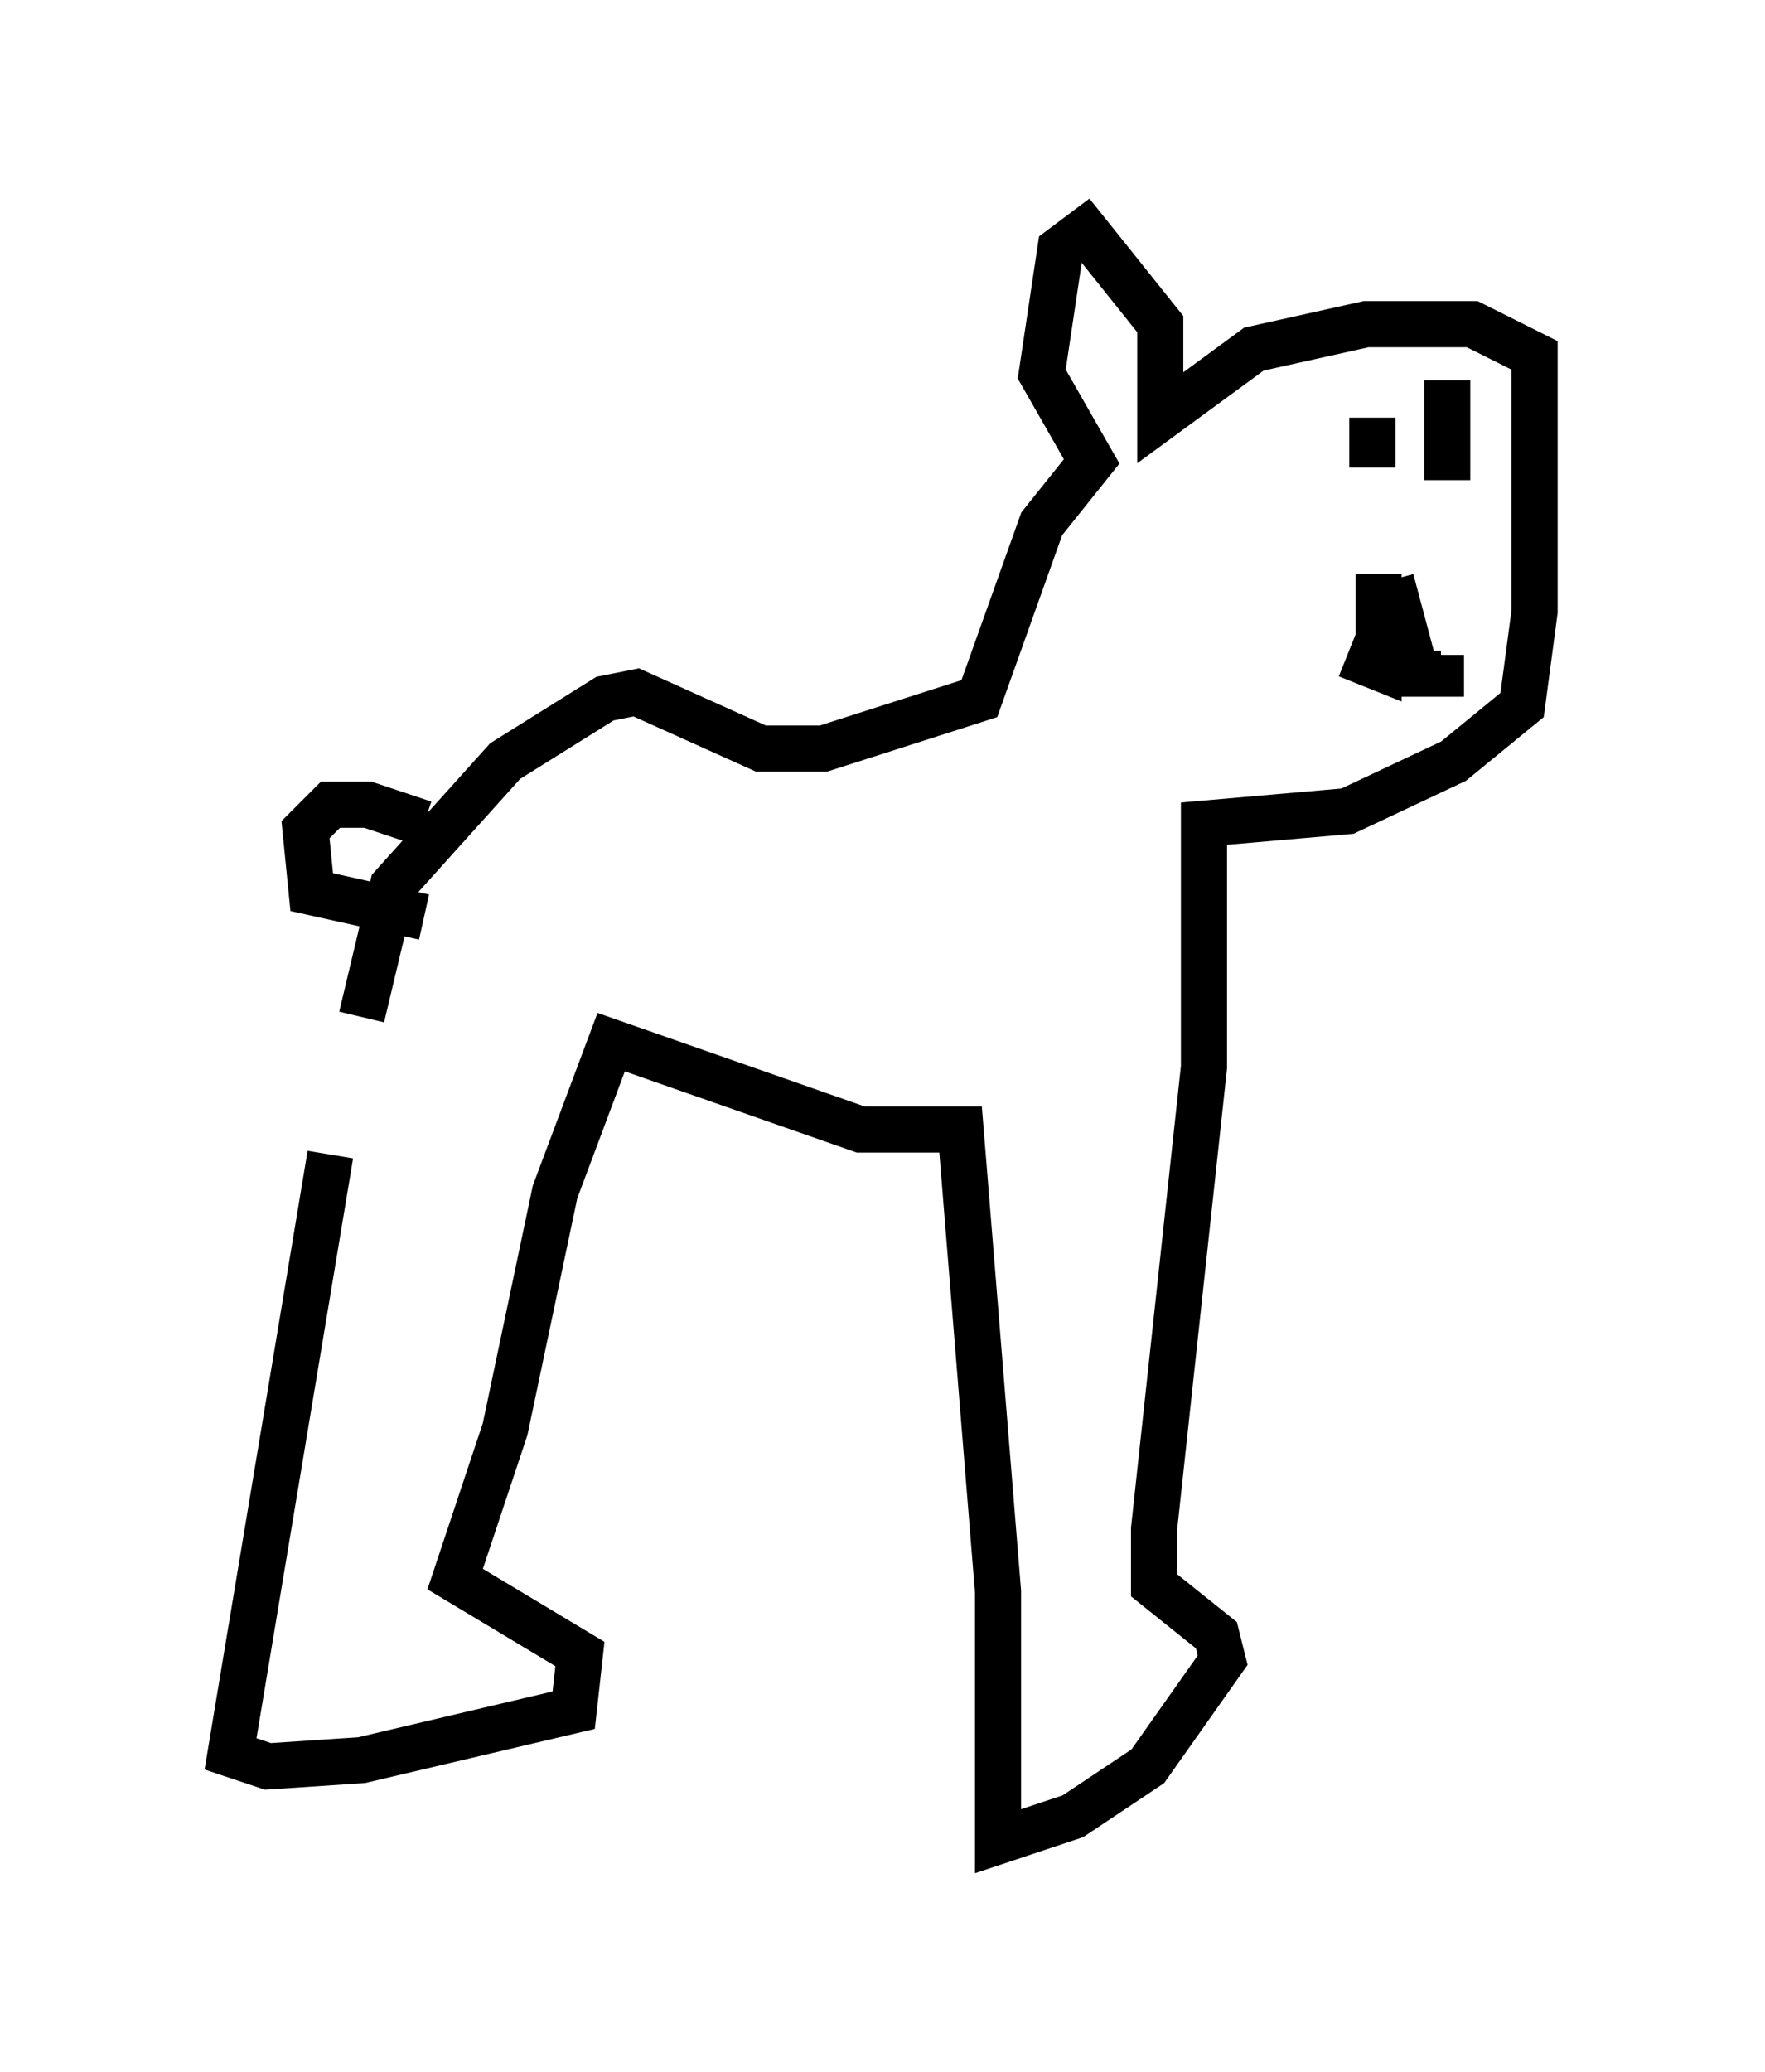 <?xml version="1.0" encoding="utf-8" ?>
<svg baseProfile="full" height="44.912" version="1.1" width="38.281" xmlns="http://www.w3.org/2000/svg" xmlns:ev="http://www.w3.org/2001/xml-events" xmlns:xlink="http://www.w3.org/1999/xlink"><defs /><rect fill="white" height="44.912" width="38.281" x="0" y="0" /><path d="M7.571, 20.155 m-0.406, 4.871 l-2.165, 12.99 0.812, 0.271 l2.03, -0.135 4.601, -1.083 l0.135, -1.218 -2.706, -1.624 l1.083, -3.248 1.083, -5.142 l1.218, -3.248 5.413, 1.894 l2.165, 0.0 0.812, 10.013 l0.0, 5.413 1.624, -0.541 l1.624, -1.083 1.624, -2.3 l-0.135, -0.541 -1.353, -1.083 l0.0, -1.218 1.083, -10.013 l0.0, -5.277 3.112, -0.271 l2.3, -1.083 1.488, -1.218 l0.271, -2.03 0.0, -5.548 l-1.353, -0.677 -2.3, 0.0 l-2.436, 0.541 -2.03, 1.488 l0.0, -2.03 -1.624, -2.03 l-0.541, 0.406 -0.406, 2.706 l1.083, 1.894 -1.083, 1.353 l-1.353, 3.789 -3.383, 1.083 l-1.353, 0.0 -2.706, -1.218 l-0.677, 0.135 -2.165, 1.353 l-2.436, 2.706 -0.677, 2.842 m1.353, -4.195 l-1.218, -0.406 -0.812, 0.0 l-0.541, 0.541 0.135, 1.353 l2.436, 0.541 m20.568, -10.825 l0.0, 1.083 m1.624, -1.894 l0.0, 2.165 m-1.218, 2.165 l0.541, 2.03 0.541, 0.0 l0.0, -0.406 m-1.353, -1.759 l0.0, 2.03 -0.677, -0.271 " fill="none" stroke="black" stroke-width="1" /></svg>
